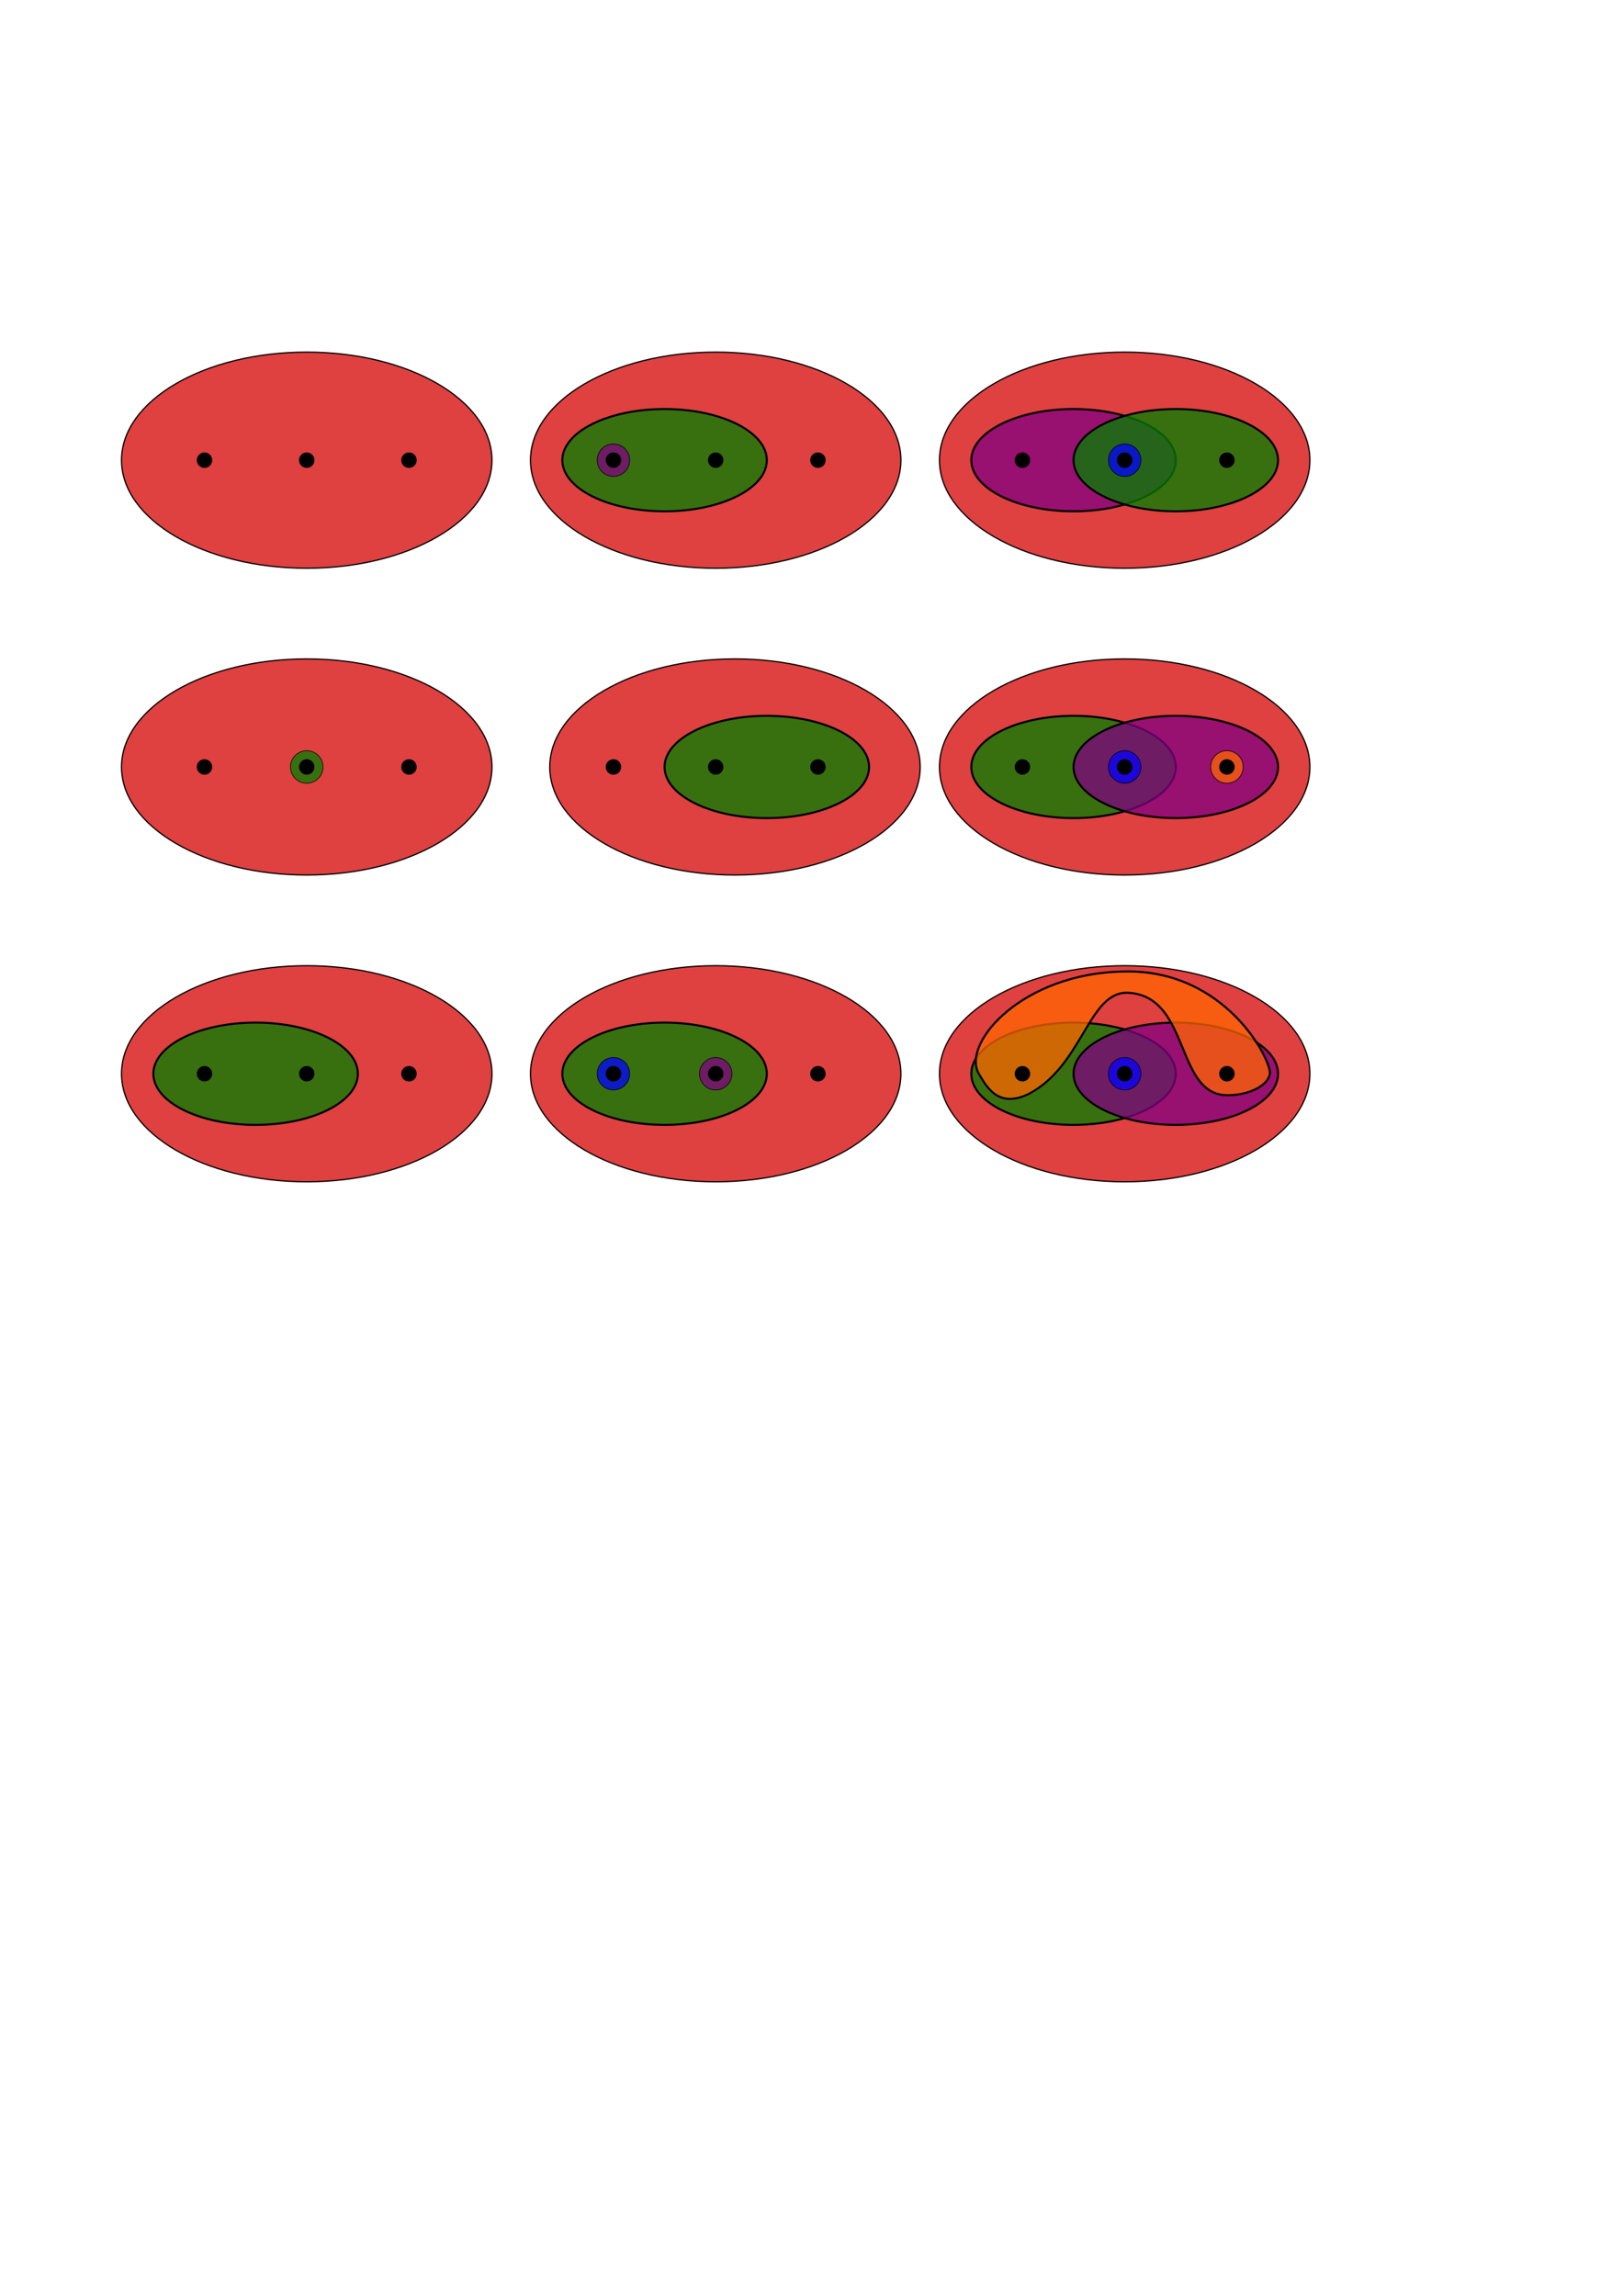 <?xml version="1.0" encoding="UTF-8" standalone="no"?>
<!-- Created with Inkscape (http://www.inkscape.org/) -->

<svg
   width="210mm"
   height="297mm"
   viewBox="0 0 210 297"
   version="1.1"
   id="svg5"
   inkscape:version="1.2 (dc2aedaf03, 2022-05-15)"
   sodipodi:docname="three_point_topology.svg"
   xmlns:inkscape="http://www.inkscape.org/namespaces/inkscape"
   xmlns:sodipodi="http://sodipodi.sourceforge.net/DTD/sodipodi-0.dtd"
   xmlns="http://www.w3.org/2000/svg"
   xmlns:svg="http://www.w3.org/2000/svg">
  <sodipodi:namedview
     id="namedview7"
     pagecolor="#ffffff"
     bordercolor="#000000"
     borderopacity="0.25"
     inkscape:showpageshadow="2"
     inkscape:pageopacity="0.0"
     inkscape:pagecheckerboard="0"
     inkscape:deskcolor="#d1d1d1"
     inkscape:document-units="mm"
     showgrid="false"
     inkscape:lockguides="false"
     showguides="true"
     inkscape:zoom="1.3199101"
     inkscape:cx="439.80267"
     inkscape:cy="418.21029"
     inkscape:window-width="1888"
     inkscape:window-height="1008"
     inkscape:window-x="13"
     inkscape:window-y="53"
     inkscape:window-maximized="1"
     inkscape:current-layer="layer4">
    <inkscape:grid
       type="xygrid"
       id="grid132"
       dotted="true"
       empspacing="25" />
  </sodipodi:namedview>
  <defs
     id="defs2" />
  <g
     inkscape:groupmode="layer"
     id="layer3"
     inkscape:label="Layer 2">
    <ellipse
       style="fill:#d40000;fill-rule:evenodd;stroke:#000000;stroke-width:0.16;fill-opacity:0.75;opacity:1"
       id="path360"
       cx="39.688"
       cy="59.531"
       rx="23.964"
       ry="13.979" />
  </g>
  <g
     inkscape:label="Layer 1"
     inkscape:groupmode="layer"
     id="layer1">
    <circle
       style="fill:#000000;fill-rule:evenodd;stroke:none;stroke-width:0.08;fill-opacity:1"
       id="path957"
       cx="26.458"
       cy="59.531"
       r="0.999" />
    <circle
       style="fill:#000000;fill-rule:evenodd;stroke:none;stroke-width:0.08;fill-opacity:1"
       id="path957-3"
       cx="39.688"
       cy="59.531"
       r="0.999" />
    <circle
       style="fill:#000000;fill-rule:evenodd;stroke:none;stroke-width:0.08;fill-opacity:1"
       id="path957-6"
       cx="52.917"
       cy="59.531"
       r="0.999" />
    <ellipse
       style="fill:#d40000;fill-rule:evenodd;stroke:#000000;stroke-width:0.16;fill-opacity:0.75"
       id="path360-5"
       cx="92.604"
       cy="59.531"
       rx="23.964"
       ry="13.979" />
    <ellipse
       style="fill:#d40000;fill-rule:evenodd;stroke:#000000;stroke-width:0.16;fill-opacity:0.75"
       id="path360-2"
       cx="145.521"
       cy="59.531"
       rx="23.964"
       ry="13.979" />
    <ellipse
       style="fill:#d40000;fill-rule:evenodd;stroke:#000000;stroke-width:0.16;fill-opacity:0.75"
       id="path360-0"
       cx="39.688"
       cy="99.219"
       rx="23.964"
       ry="13.979" />
    <ellipse
       style="fill:#d40000;fill-opacity:0.75;fill-rule:evenodd;stroke:#000000;stroke-width:0.16"
       id="path360-5-8"
       cx="95.098"
       cy="99.219"
       rx="23.964"
       ry="13.979" />
    <ellipse
       style="fill:#d40000;fill-rule:evenodd;stroke:#000000;stroke-width:0.16;fill-opacity:0.75"
       id="path360-2-2"
       cx="145.521"
       cy="99.219"
       rx="23.964"
       ry="13.979" />
    <ellipse
       style="fill:#d40000;fill-rule:evenodd;stroke:#000000;stroke-width:0.16;fill-opacity:0.75"
       id="path360-8"
       cx="39.688"
       cy="138.906"
       rx="23.964"
       ry="13.979" />
    <ellipse
       style="fill:#d40000;fill-rule:evenodd;stroke:#000000;stroke-width:0.16;fill-opacity:0.75"
       id="path360-5-1"
       cx="92.604"
       cy="138.906"
       rx="23.964"
       ry="13.979" />
    <ellipse
       style="fill:#d40000;fill-rule:evenodd;stroke:#000000;stroke-width:0.16;fill-opacity:0.75"
       id="path360-2-4"
       cx="145.521"
       cy="138.906"
       rx="23.964"
       ry="13.979" />
    <circle
       style="fill:#000000;fill-opacity:1;fill-rule:evenodd;stroke:none;stroke-width:0.08"
       id="path957-61"
       cx="26.458"
       cy="99.219"
       r="0.999" />
    <circle
       style="fill:#000000;fill-opacity:1;fill-rule:evenodd;stroke:none;stroke-width:0.08"
       id="path957-6-32"
       cx="52.917"
       cy="99.219"
       r="0.999" />
    <circle
       style="fill:#000000;fill-opacity:1;fill-rule:evenodd;stroke:none;stroke-width:0.08"
       id="path957-0"
       cx="79.375"
       cy="99.219"
       r="0.999" />
    <circle
       style="fill:#000000;fill-opacity:1;fill-rule:evenodd;stroke:none;stroke-width:0.08"
       id="path957-6-37"
       cx="52.917"
       cy="138.906"
       r="0.999" />
    <ellipse
       style="fill:#800080;fill-opacity:0.75;fill-rule:evenodd;stroke:#000000;stroke-width:0.265;stroke-opacity:1"
       id="path1516-3"
       cx="138.906"
       cy="59.531"
       rx="13.229"
       ry="6.615" />
    <circle
       style="fill:#008000;fill-opacity:0.75;fill-rule:evenodd;stroke:#000000;stroke-width:0.084;stroke-opacity:1"
       id="path1514-8"
       cx="39.688"
       cy="99.219"
       r="2.102" />
    <ellipse
       style="fill:#008000;fill-opacity:0.75;fill-rule:evenodd;stroke:#000000;stroke-width:0.265;stroke-opacity:1"
       id="path1516-0-6"
       cx="99.219"
       cy="99.219"
       rx="13.229"
       ry="6.615" />
    <ellipse
       style="fill:#008000;fill-opacity:0.75;fill-rule:evenodd;stroke:#000000;stroke-width:0.265;stroke-opacity:1"
       id="path1516-3-8"
       cx="138.906"
       cy="99.219"
       rx="13.229"
       ry="6.615" />
    <ellipse
       style="fill:#800080;fill-opacity:0.75;fill-rule:evenodd;stroke:#000000;stroke-width:0.265;stroke-opacity:1"
       id="path1516-3-84"
       cx="152.135"
       cy="99.219"
       rx="13.229"
       ry="6.615" />
    <ellipse
       style="fill:#008000;fill-opacity:0.75;fill-rule:evenodd;stroke:#000000;stroke-width:0.265;stroke-opacity:1"
       id="path1516-0-6-4"
       cx="33.073"
       cy="138.906"
       rx="13.229"
       ry="6.615" />
    <ellipse
       style="fill:#008000;fill-opacity:0.75;fill-rule:evenodd;stroke:#000000;stroke-width:0.265;stroke-opacity:1"
       id="path1516-0-6-9"
       cx="85.99"
       cy="138.906"
       rx="13.229"
       ry="6.615" />
    <ellipse
       style="fill:#008000;fill-opacity:0.75;fill-rule:evenodd;stroke:#000000;stroke-width:0.265;stroke-opacity:1"
       id="path1516-0-6-2"
       cx="138.906"
       cy="138.906"
       rx="13.229"
       ry="6.615" />
    <ellipse
       style="fill:#800080;fill-opacity:0.75;fill-rule:evenodd;stroke:#000000;stroke-width:0.265;stroke-opacity:1"
       id="path1516-0-6-0"
       cx="152.135"
       cy="138.906"
       rx="13.229"
       ry="6.615" />
    <path
       style="fill:#ff6600;fill-opacity:0.75;fill-rule:evenodd;stroke:#000000;stroke-width:0.265;stroke-opacity:1"
       d="m 164.306,138.906 c 0.252,-1.635 -5.629,-13.496 -18.785,-13.229 -13.185,0.169 -21.064,9.193 -18.91,13.164 1.01,1.675 2.499,4.679 6.598,2.625 7.011,-3.765 7.655,-13.409 12.883,-13.031 8.151,0.58 5.85,13.85 13.229,13.229 2.235,-0.071 4.742,-1.166 4.986,-2.758"
       id="path1914"
       sodipodi:nodetypes="ccccccc" />
    <ellipse
       style="fill:#008000;fill-opacity:0.75;fill-rule:evenodd;stroke:#000000;stroke-width:0.265;stroke-opacity:1"
       id="path1516"
       cx="85.99"
       cy="59.531"
       rx="13.229"
       ry="6.615" />
    <circle
       style="fill:#800080;fill-opacity:0.75;fill-rule:evenodd;stroke:#000000;stroke-width:0.084;stroke-opacity:1"
       id="path1514"
       cx="79.375"
       cy="59.531"
       r="2.102" />
    <ellipse
       style="fill:#008000;fill-opacity:0.75;fill-rule:evenodd;stroke:#000000;stroke-width:0.265;stroke-opacity:1"
       id="path1516-0"
       cx="152.135"
       cy="59.531"
       rx="13.229"
       ry="6.615" />
  </g>
  <g
     inkscape:groupmode="layer"
     id="layer6"
     inkscape:label="Layer 5" />
  <g
     inkscape:groupmode="layer"
     id="layer4"
     inkscape:label="Layer 3">
    <circle
       style="fill:#000000;fill-opacity:1;fill-rule:evenodd;stroke:none;stroke-width:0.08"
       id="path957-7"
       cx="79.375"
       cy="59.531"
       r="0.999" />
    <circle
       style="fill:#000000;fill-opacity:1;fill-rule:evenodd;stroke:none;stroke-width:0.08"
       id="path957-3-8"
       cx="92.604"
       cy="59.531"
       r="0.999" />
    <circle
       style="fill:#000000;fill-opacity:1;fill-rule:evenodd;stroke:none;stroke-width:0.08"
       id="path957-6-4"
       cx="105.833"
       cy="59.531"
       r="0.999" />
    <circle
       style="fill:#0000ff;fill-opacity:0.75;fill-rule:evenodd;stroke:#000000;stroke-width:0.084;stroke-opacity:1"
       id="path1514-7"
       cx="145.521"
       cy="59.531"
       r="2.102" />
    <circle
       style="fill:#0000ff;fill-opacity:0.75;fill-rule:evenodd;stroke:#000000;stroke-width:0.084;stroke-opacity:1"
       id="path1514-7-3"
       cx="145.521"
       cy="99.219"
       r="2.102" />
    <circle
       style="fill:#ff6600;fill-opacity:0.75;fill-rule:evenodd;stroke:#000000;stroke-width:0.084;stroke-opacity:1"
       id="path1514-7-1"
       cx="158.75"
       cy="99.219"
       r="2.102" />
    <circle
       style="fill:#800080;fill-opacity:0.75;fill-rule:evenodd;stroke:#000000;stroke-width:0.084;stroke-opacity:1"
       id="path1514-7-3-8"
       cx="92.604"
       cy="138.906"
       r="2.102" />
    <circle
       style="fill:#0000ff;fill-opacity:0.75;fill-rule:evenodd;stroke:#000000;stroke-width:0.084;stroke-opacity:1"
       id="path1514-7-3-6"
       cx="79.375"
       cy="138.906"
       r="2.102" />
    <circle
       style="fill:#0000ff;fill-opacity:0.75;fill-rule:evenodd;stroke:#000000;stroke-width:0.084;stroke-opacity:1"
       id="path1514-7-3-9"
       cx="145.521"
       cy="138.906"
       r="2.102" />
  </g>
  <g
     inkscape:groupmode="layer"
     id="layer5"
     inkscape:label="Layer 4">
    <circle
       style="fill:#000000;fill-opacity:1;fill-rule:evenodd;stroke:none;stroke-width:0.08"
       id="path957-3-0"
       cx="145.521"
       cy="59.531"
       r="0.999" />
    <circle
       style="fill:#000000;fill-opacity:1;fill-rule:evenodd;stroke:none;stroke-width:0.08"
       id="path957-5"
       cx="132.292"
       cy="59.531"
       r="0.999" />
    <circle
       style="fill:#000000;fill-opacity:1;fill-rule:evenodd;stroke:none;stroke-width:0.08"
       id="path957-6-3"
       cx="158.75"
       cy="59.531"
       r="0.999" />
    <circle
       style="fill:#000000;fill-opacity:1;fill-rule:evenodd;stroke:none;stroke-width:0.08"
       id="path957-3-06"
       cx="39.688"
       cy="99.219"
       r="0.999" />
    <circle
       style="fill:#000000;fill-opacity:1;fill-rule:evenodd;stroke:none;stroke-width:0.08"
       id="path957-3-6"
       cx="92.604"
       cy="99.219"
       r="0.999" />
    <circle
       style="fill:#000000;fill-opacity:1;fill-rule:evenodd;stroke:none;stroke-width:0.08"
       id="path957-6-1"
       cx="105.833"
       cy="99.219"
       r="0.999" />
    <circle
       style="fill:#000000;fill-opacity:1;fill-rule:evenodd;stroke:none;stroke-width:0.08"
       id="path957-55"
       cx="132.292"
       cy="99.219"
       r="0.999" />
    <circle
       style="fill:#000000;fill-opacity:1;fill-rule:evenodd;stroke:none;stroke-width:0.08"
       id="path957-3-4"
       cx="145.521"
       cy="99.219"
       r="0.999" />
    <circle
       style="fill:#000000;fill-opacity:1;fill-rule:evenodd;stroke:none;stroke-width:0.08"
       id="path957-6-7"
       cx="158.75"
       cy="99.219"
       r="0.999" />
    <circle
       style="fill:#000000;fill-opacity:1;fill-rule:evenodd;stroke:none;stroke-width:0.08"
       id="path957-3-69"
       cx="39.688"
       cy="138.906"
       r="0.999" />
    <circle
       style="fill:#000000;fill-opacity:1;fill-rule:evenodd;stroke:none;stroke-width:0.08"
       id="path957-65"
       cx="26.458"
       cy="138.906"
       r="0.999" />
    <circle
       style="fill:#000000;fill-opacity:1;fill-rule:evenodd;stroke:none;stroke-width:0.08"
       id="path957-4"
       cx="79.375"
       cy="138.906"
       r="0.999" />
    <circle
       style="fill:#000000;fill-opacity:1;fill-rule:evenodd;stroke:none;stroke-width:0.08"
       id="path957-3-5"
       cx="92.604"
       cy="138.906"
       r="0.999" />
    <circle
       style="fill:#000000;fill-opacity:1;fill-rule:evenodd;stroke:none;stroke-width:0.08"
       id="path957-6-2"
       cx="105.833"
       cy="138.906"
       r="0.999" />
    <circle
       style="fill:#000000;fill-opacity:1;fill-rule:evenodd;stroke:none;stroke-width:0.08"
       id="path957-54"
       cx="132.292"
       cy="138.906"
       r="0.999" />
    <circle
       style="fill:#000000;fill-opacity:1;fill-rule:evenodd;stroke:none;stroke-width:0.08"
       id="path957-3-7"
       cx="145.521"
       cy="138.906"
       r="0.999" />
    <circle
       style="fill:#000000;fill-opacity:1;fill-rule:evenodd;stroke:none;stroke-width:0.08"
       id="path957-6-44"
       cx="158.75"
       cy="138.906"
       r="0.999" />
  </g>
</svg>
